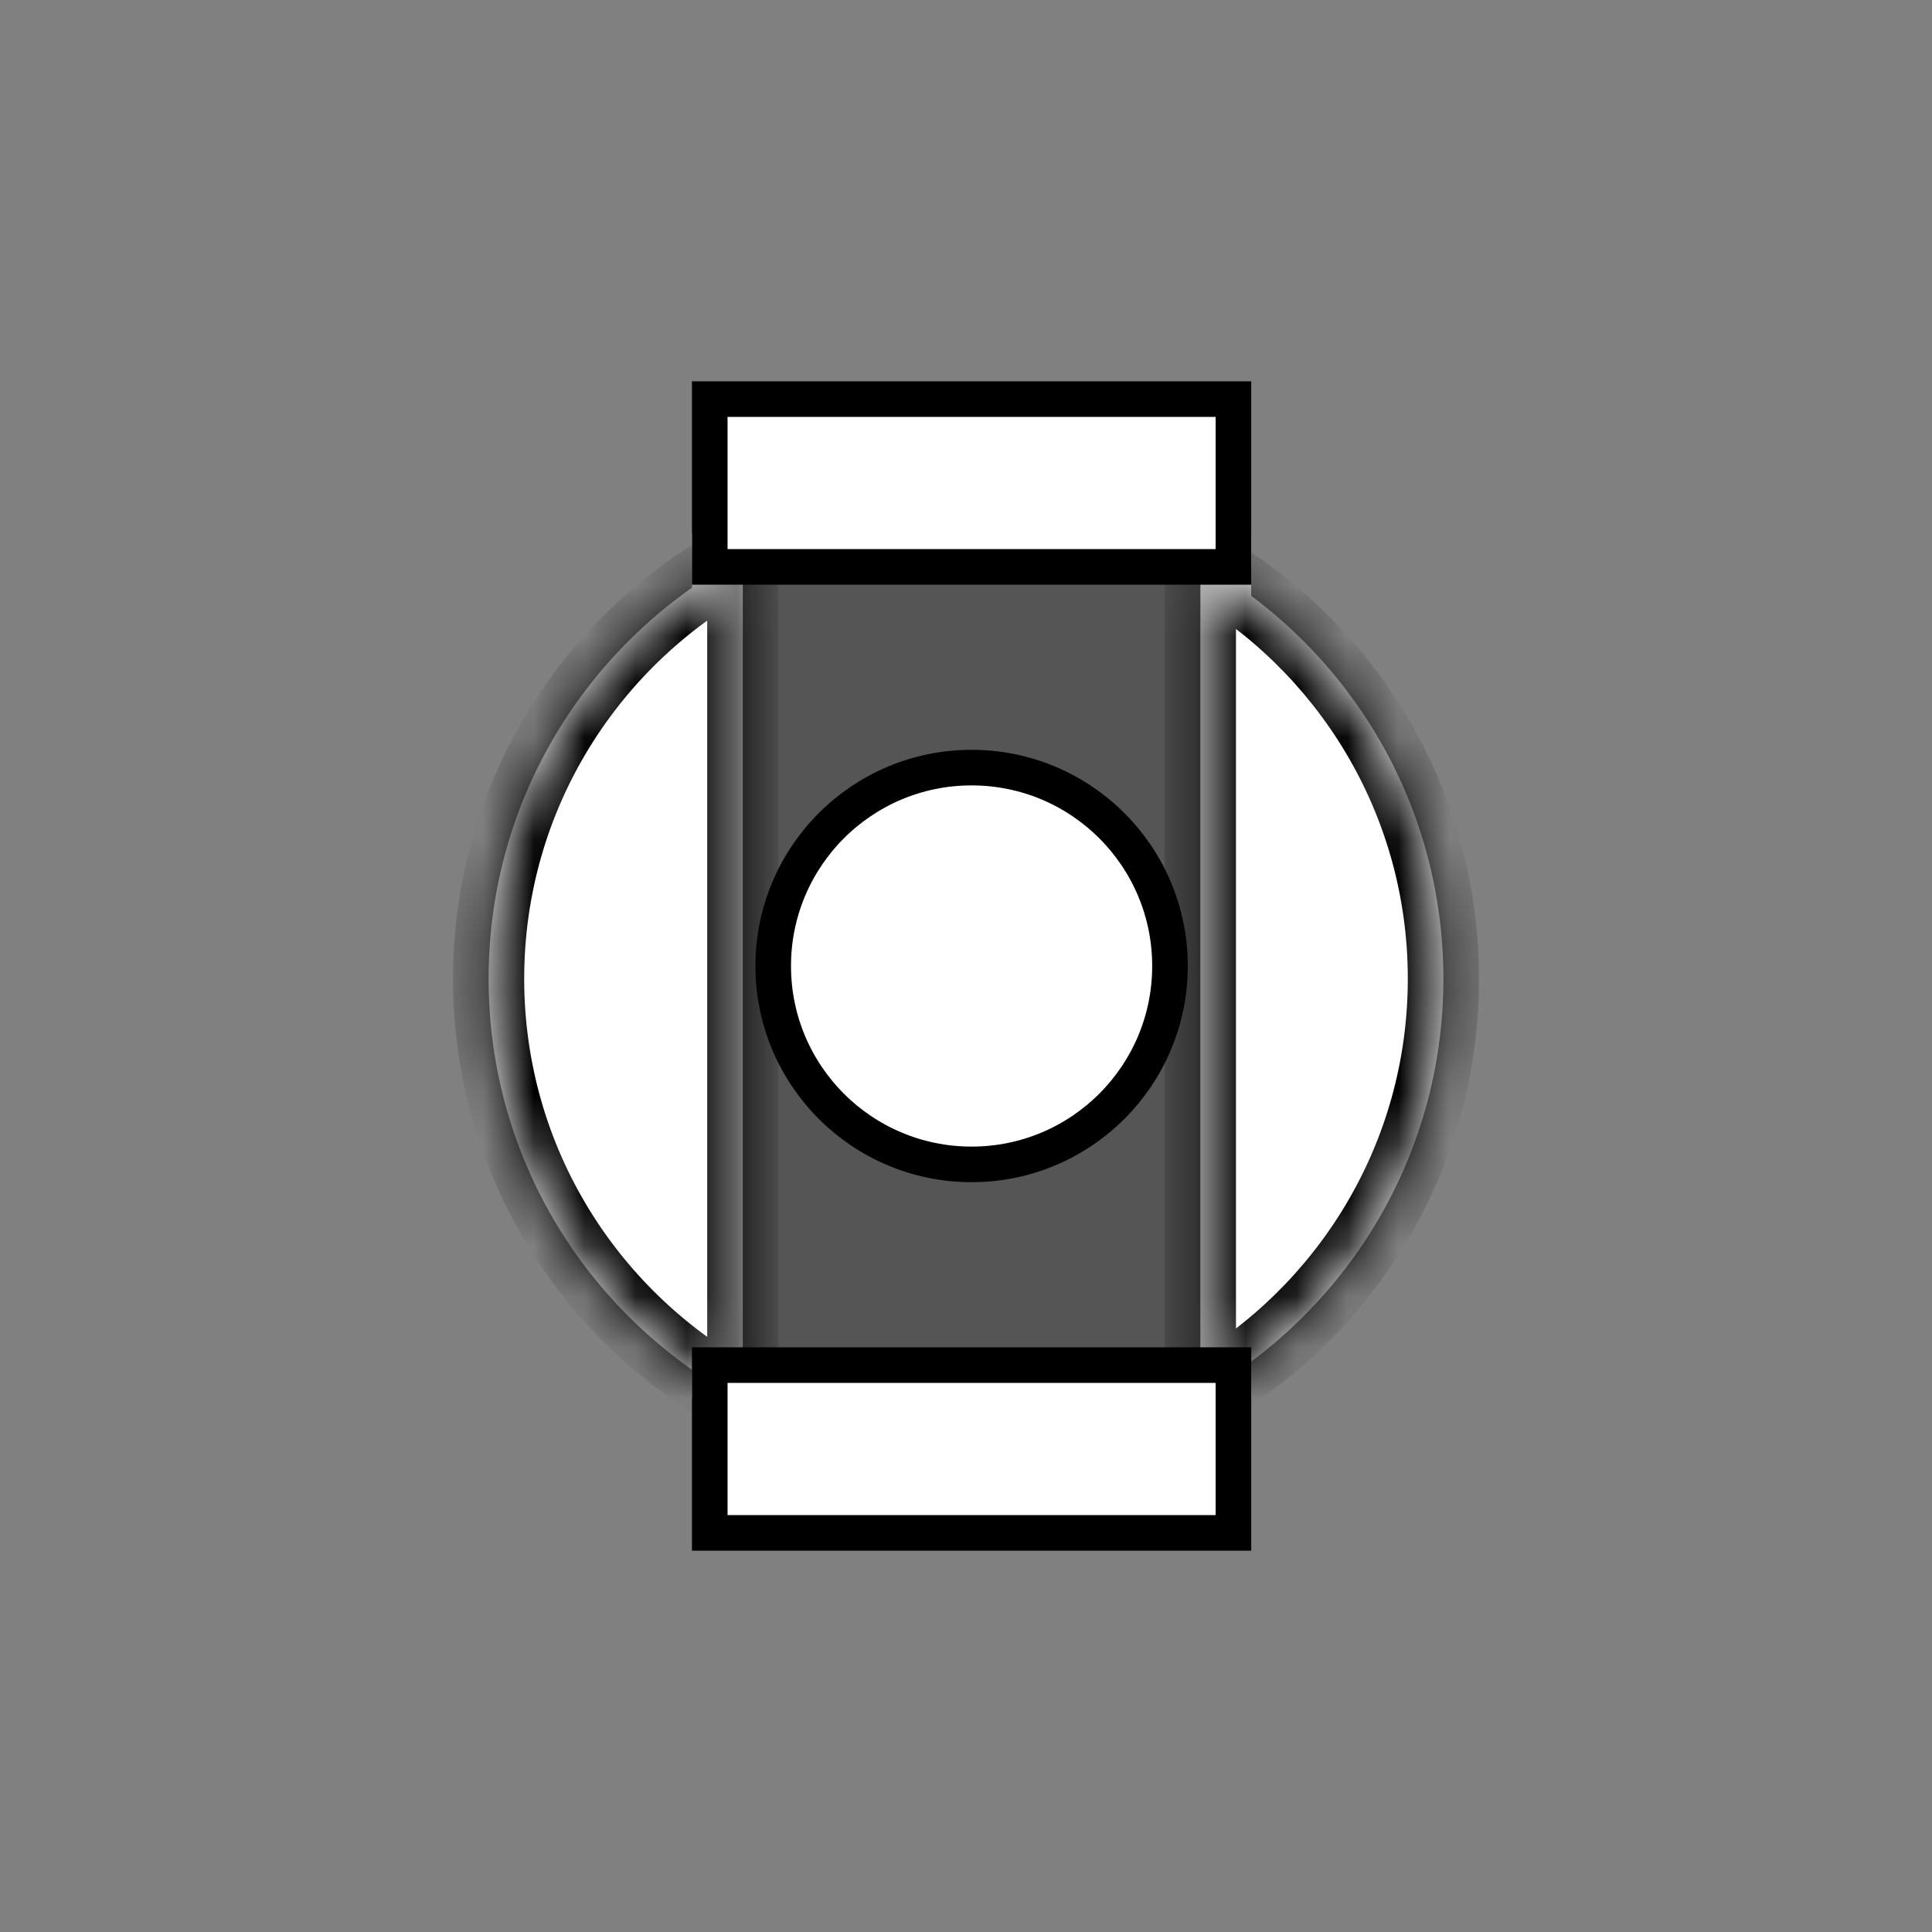 <svg width="38" height="38" viewBox="0 0 38 38" fill="none" xmlns="http://www.w3.org/2000/svg">
<rect x="0" y="0" width="38" height="38" fill="#808080" stroke="none"/>
<rect x="13.96" y="10.85" width="10.3" height="16.3" fill="#565555" stroke="white" stroke-width="0.7"/>
<mask id="path-2-inside-1_602_497" fill="white">
<path fill-rule="evenodd" clip-rule="evenodd" d="M14.61 10.947C11.636 12.523 9.61 15.65 9.61 19.25C9.61 22.85 11.636 25.977 14.61 27.553V10.947ZM17.376 28.5C17.904 28.592 18.446 28.64 19 28.64C19.554 28.64 20.096 28.592 20.624 28.5H17.376ZM23.61 27.432C26.463 25.821 28.39 22.761 28.39 19.25C28.39 15.739 26.463 12.679 23.61 11.068V27.432Z"/>
</mask>
<path fill-rule="evenodd" clip-rule="evenodd" d="M14.61 10.947C11.636 12.523 9.61 15.65 9.61 19.25C9.61 22.85 11.636 25.977 14.61 27.553V10.947ZM17.376 28.5C17.904 28.592 18.446 28.64 19 28.64C19.554 28.64 20.096 28.592 20.624 28.5H17.376ZM23.61 27.432C26.463 25.821 28.39 22.761 28.39 19.25C28.39 15.739 26.463 12.679 23.61 11.068V27.432Z" fill="white"/>
<path d="M14.61 10.947H15.31V9.784L14.282 10.329L14.61 10.947ZM14.61 27.553L14.282 28.171L15.31 28.716V27.553H14.61ZM17.376 28.5V27.8L17.256 29.19L17.376 28.5ZM20.624 28.5L20.744 29.19L20.624 27.8V28.5ZM23.61 27.432H22.91V28.631L23.954 28.042L23.61 27.432ZM23.61 11.068L23.954 10.458L22.91 9.868V11.068H23.61ZM10.31 19.25C10.31 15.919 12.184 13.025 14.938 11.566L14.282 10.329C11.088 12.021 8.91 15.38 8.91 19.25H10.31ZM14.938 26.934C12.184 25.475 10.31 22.581 10.31 19.25H8.91C8.91 23.119 11.088 26.479 14.282 28.171L14.938 26.934ZM15.31 27.553V10.947H13.91V27.553H15.31ZM19 27.94C18.487 27.94 17.984 27.895 17.497 27.81L17.256 29.19C17.823 29.288 18.406 29.34 19 29.34V27.94ZM20.503 27.81C20.016 27.895 19.513 27.94 19 27.94V29.34C19.594 29.34 20.177 29.288 20.744 29.19L20.503 27.81ZM20.624 27.8H17.376V29.2H20.624V27.8ZM27.69 19.25C27.69 22.498 25.908 25.331 23.266 26.823L23.954 28.042C27.018 26.312 29.09 23.023 29.09 19.25H27.69ZM23.266 11.677C25.908 13.169 27.69 16.002 27.69 19.25H29.09C29.09 15.477 27.018 12.188 23.954 10.458L23.266 11.677ZM22.91 11.068V27.432H24.31V11.068H22.91Z" fill="black" mask="url(#path-2-inside-1_602_497)"/>
<circle cx="19.11" cy="19" r="3.902" fill="white" stroke="black" stroke-width="0.7"/>
<rect x="13.96" y="26.85" width="10.3" height="3.3" fill="white" stroke="black" stroke-width="0.7"/>
<rect x="13.96" y="7.85" width="10.3" height="3.3" fill="white" stroke="black" stroke-width="0.7"/>
</svg>
